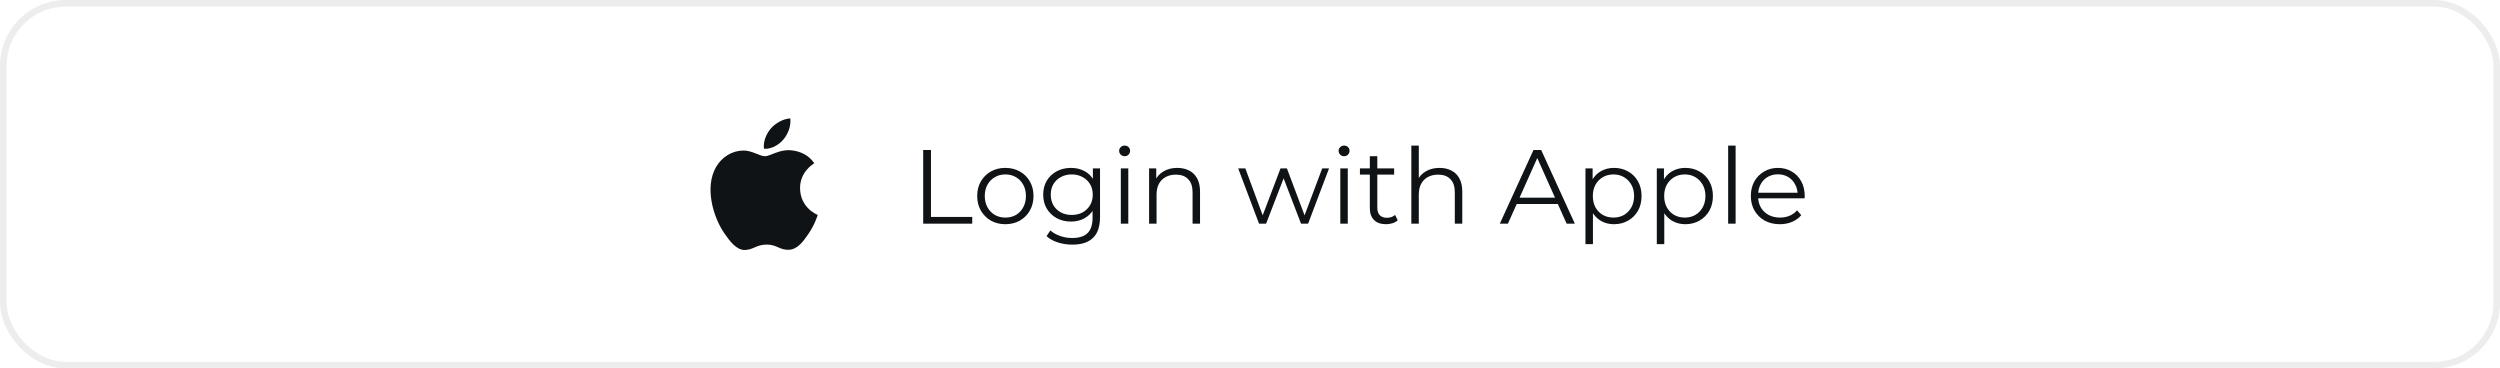 <svg width="380" height="56" viewBox="0 0 380 56" fill="none" xmlns="http://www.w3.org/2000/svg">
<rect x="0.5" y="0.5" width="379" height="55" rx="9.5" stroke="#A5A9AC" stroke-opacity="0.2"/>
<path d="M116.272 23.747C115.482 23.747 114.26 22.848 112.972 22.88C111.272 22.902 109.714 23.866 108.838 25.392C107.074 28.454 108.383 32.977 110.104 35.467C110.948 36.678 111.944 38.041 113.264 37.999C114.531 37.945 115.006 37.176 116.543 37.176C118.069 37.176 118.502 37.999 119.843 37.967C121.207 37.945 122.073 36.733 122.907 35.51C123.87 34.103 124.27 32.739 124.292 32.664C124.259 32.653 121.64 31.647 121.608 28.617C121.587 26.083 123.675 24.872 123.772 24.817C122.582 23.076 120.753 22.881 120.114 22.837C118.447 22.707 117.052 23.746 116.272 23.746V23.747ZM119.087 21.192C119.79 20.348 120.254 19.169 120.125 18C119.119 18.043 117.907 18.671 117.182 19.515C116.532 20.262 115.97 21.463 116.121 22.61C117.236 22.697 118.383 22.037 119.087 21.192" fill="#101316"/>
<path d="M140.324 34V22.8H141.508V32.976H147.78V34H140.324ZM152.805 34.08C151.994 34.08 151.264 33.899 150.613 33.536C149.973 33.163 149.466 32.656 149.093 32.016C148.72 31.365 148.533 30.624 148.533 29.792C148.533 28.949 148.72 28.208 149.093 27.568C149.466 26.928 149.973 26.427 150.613 26.064C151.253 25.701 151.984 25.52 152.805 25.52C153.637 25.52 154.373 25.701 155.013 26.064C155.664 26.427 156.17 26.928 156.533 27.568C156.906 28.208 157.093 28.949 157.093 29.792C157.093 30.624 156.906 31.365 156.533 32.016C156.17 32.656 155.664 33.163 155.013 33.536C154.362 33.899 153.626 34.08 152.805 34.08ZM152.805 33.072C153.413 33.072 153.952 32.939 154.421 32.672C154.89 32.395 155.258 32.011 155.525 31.52C155.802 31.019 155.941 30.443 155.941 29.792C155.941 29.131 155.802 28.555 155.525 28.064C155.258 27.573 154.89 27.195 154.421 26.928C153.952 26.651 153.418 26.512 152.821 26.512C152.224 26.512 151.69 26.651 151.221 26.928C150.752 27.195 150.378 27.573 150.101 28.064C149.824 28.555 149.685 29.131 149.685 29.792C149.685 30.443 149.824 31.019 150.101 31.52C150.378 32.011 150.752 32.395 151.221 32.672C151.69 32.939 152.218 33.072 152.805 33.072ZM162.996 37.184C162.228 37.184 161.492 37.072 160.788 36.848C160.084 36.624 159.513 36.304 159.076 35.888L159.652 35.024C160.047 35.376 160.532 35.653 161.108 35.856C161.695 36.069 162.313 36.176 162.964 36.176C164.031 36.176 164.815 35.925 165.316 35.424C165.817 34.933 166.068 34.165 166.068 33.12V31.024L166.228 29.584L166.116 28.144V25.6H167.204V32.976C167.204 34.427 166.847 35.488 166.132 36.16C165.428 36.843 164.383 37.184 162.996 37.184ZM162.788 33.68C161.988 33.68 161.268 33.509 160.628 33.168C159.988 32.816 159.481 32.331 159.108 31.712C158.745 31.093 158.564 30.384 158.564 29.584C158.564 28.784 158.745 28.08 159.108 27.472C159.481 26.853 159.988 26.373 160.628 26.032C161.268 25.691 161.988 25.52 162.788 25.52C163.535 25.52 164.207 25.675 164.804 25.984C165.401 26.293 165.876 26.752 166.228 27.36C166.58 27.968 166.756 28.709 166.756 29.584C166.756 30.459 166.58 31.2 166.228 31.808C165.876 32.416 165.401 32.88 164.804 33.2C164.207 33.52 163.535 33.68 162.788 33.68ZM162.9 32.672C163.519 32.672 164.068 32.544 164.548 32.288C165.028 32.021 165.407 31.659 165.684 31.2C165.961 30.731 166.1 30.192 166.1 29.584C166.1 28.976 165.961 28.443 165.684 27.984C165.407 27.525 165.028 27.168 164.548 26.912C164.068 26.645 163.519 26.512 162.9 26.512C162.292 26.512 161.743 26.645 161.252 26.912C160.772 27.168 160.393 27.525 160.116 27.984C159.849 28.443 159.716 28.976 159.716 29.584C159.716 30.192 159.849 30.731 160.116 31.2C160.393 31.659 160.772 32.021 161.252 32.288C161.743 32.544 162.292 32.672 162.9 32.672ZM170.365 34V25.6H171.501V34H170.365ZM170.941 23.744C170.707 23.744 170.509 23.664 170.349 23.504C170.189 23.344 170.109 23.152 170.109 22.928C170.109 22.704 170.189 22.517 170.349 22.368C170.509 22.208 170.707 22.128 170.941 22.128C171.176 22.128 171.373 22.203 171.533 22.352C171.693 22.501 171.773 22.688 171.773 22.912C171.773 23.147 171.693 23.344 171.533 23.504C171.384 23.664 171.187 23.744 170.941 23.744ZM178.95 25.52C179.633 25.52 180.23 25.653 180.742 25.92C181.265 26.176 181.67 26.571 181.958 27.104C182.257 27.637 182.406 28.309 182.406 29.12V34H181.27V29.232C181.27 28.347 181.046 27.68 180.598 27.232C180.161 26.773 179.542 26.544 178.742 26.544C178.145 26.544 177.622 26.667 177.174 26.912C176.737 27.147 176.395 27.493 176.15 27.952C175.915 28.4 175.798 28.944 175.798 29.584V34H174.662V25.6H175.75V27.904L175.574 27.472C175.841 26.864 176.267 26.389 176.854 26.048C177.441 25.696 178.139 25.52 178.95 25.52ZM191.374 34L188.206 25.6H189.294L192.174 33.392H191.678L194.638 25.6H195.614L198.542 33.392H198.046L200.974 25.6H202.014L198.83 34H197.758L194.942 26.672H195.278L192.446 34H191.374ZM203.725 34V25.6H204.861V34H203.725ZM204.301 23.744C204.066 23.744 203.869 23.664 203.709 23.504C203.549 23.344 203.469 23.152 203.469 22.928C203.469 22.704 203.549 22.517 203.709 22.368C203.869 22.208 204.066 22.128 204.301 22.128C204.535 22.128 204.733 22.203 204.893 22.352C205.053 22.501 205.133 22.688 205.133 22.912C205.133 23.147 205.053 23.344 204.893 23.504C204.743 23.664 204.546 23.744 204.301 23.744ZM210.678 34.08C209.888 34.08 209.28 33.867 208.854 33.44C208.427 33.013 208.214 32.411 208.214 31.632V23.744H209.35V31.568C209.35 32.059 209.472 32.437 209.718 32.704C209.974 32.971 210.336 33.104 210.806 33.104C211.307 33.104 211.723 32.96 212.054 32.672L212.454 33.488C212.23 33.691 211.958 33.84 211.638 33.936C211.328 34.032 211.008 34.08 210.678 34.08ZM206.71 26.544V25.6H211.91V26.544H206.71ZM218.81 25.52C219.492 25.52 220.09 25.653 220.602 25.92C221.124 26.176 221.53 26.571 221.818 27.104C222.116 27.637 222.266 28.309 222.266 29.12V34H221.13V29.232C221.13 28.347 220.906 27.68 220.458 27.232C220.02 26.773 219.402 26.544 218.602 26.544C218.004 26.544 217.482 26.667 217.034 26.912C216.596 27.147 216.255 27.493 216.01 27.952C215.775 28.4 215.658 28.944 215.658 29.584V34H214.522V22.128H215.658V27.904L215.434 27.472C215.7 26.864 216.127 26.389 216.714 26.048C217.3 25.696 217.999 25.52 218.81 25.52ZM227.97 34L233.09 22.8H234.258L239.378 34H238.13L233.426 23.488H233.906L229.202 34H227.97ZM229.986 31.008L230.338 30.048H236.85L237.202 31.008H229.986ZM245.326 34.08C244.601 34.08 243.945 33.915 243.358 33.584C242.772 33.243 242.302 32.757 241.95 32.128C241.609 31.488 241.438 30.709 241.438 29.792C241.438 28.875 241.609 28.101 241.95 27.472C242.292 26.832 242.756 26.347 243.342 26.016C243.929 25.685 244.59 25.52 245.326 25.52C246.126 25.52 246.841 25.701 247.47 26.064C248.11 26.416 248.612 26.917 248.974 27.568C249.337 28.208 249.518 28.949 249.518 29.792C249.518 30.645 249.337 31.392 248.974 32.032C248.612 32.672 248.11 33.173 247.47 33.536C246.841 33.899 246.126 34.08 245.326 34.08ZM240.99 37.104V25.6H242.078V28.128L241.966 29.808L242.126 31.504V37.104H240.99ZM245.246 33.072C245.844 33.072 246.377 32.939 246.846 32.672C247.316 32.395 247.689 32.011 247.966 31.52C248.244 31.019 248.382 30.443 248.382 29.792C248.382 29.141 248.244 28.571 247.966 28.08C247.689 27.589 247.316 27.205 246.846 26.928C246.377 26.651 245.844 26.512 245.246 26.512C244.649 26.512 244.11 26.651 243.63 26.928C243.161 27.205 242.788 27.589 242.51 28.08C242.244 28.571 242.11 29.141 242.11 29.792C242.11 30.443 242.244 31.019 242.51 31.52C242.788 32.011 243.161 32.395 243.63 32.672C244.11 32.939 244.649 33.072 245.246 33.072ZM256.17 34.08C255.445 34.08 254.789 33.915 254.202 33.584C253.615 33.243 253.146 32.757 252.794 32.128C252.453 31.488 252.282 30.709 252.282 29.792C252.282 28.875 252.453 28.101 252.794 27.472C253.135 26.832 253.599 26.347 254.186 26.016C254.773 25.685 255.434 25.52 256.17 25.52C256.97 25.52 257.685 25.701 258.314 26.064C258.954 26.416 259.455 26.917 259.818 27.568C260.181 28.208 260.362 28.949 260.362 29.792C260.362 30.645 260.181 31.392 259.818 32.032C259.455 32.672 258.954 33.173 258.314 33.536C257.685 33.899 256.97 34.08 256.17 34.08ZM251.834 37.104V25.6H252.922V28.128L252.81 29.808L252.97 31.504V37.104H251.834ZM256.09 33.072C256.687 33.072 257.221 32.939 257.69 32.672C258.159 32.395 258.533 32.011 258.81 31.52C259.087 31.019 259.226 30.443 259.226 29.792C259.226 29.141 259.087 28.571 258.81 28.08C258.533 27.589 258.159 27.205 257.69 26.928C257.221 26.651 256.687 26.512 256.09 26.512C255.493 26.512 254.954 26.651 254.474 26.928C254.005 27.205 253.631 27.589 253.354 28.08C253.087 28.571 252.954 29.141 252.954 29.792C252.954 30.443 253.087 31.019 253.354 31.52C253.631 32.011 254.005 32.395 254.474 32.672C254.954 32.939 255.493 33.072 256.09 33.072ZM262.678 34V22.128H263.814V34H262.678ZM270.543 34.08C269.668 34.08 268.9 33.899 268.239 33.536C267.577 33.163 267.06 32.656 266.687 32.016C266.313 31.365 266.127 30.624 266.127 29.792C266.127 28.96 266.303 28.224 266.655 27.584C267.017 26.944 267.508 26.443 268.127 26.08C268.756 25.707 269.46 25.52 270.239 25.52C271.028 25.52 271.727 25.701 272.335 26.064C272.953 26.416 273.439 26.917 273.791 27.568C274.143 28.208 274.319 28.949 274.319 29.792C274.319 29.845 274.313 29.904 274.303 29.968C274.303 30.021 274.303 30.08 274.303 30.144H266.991V29.296H273.695L273.247 29.632C273.247 29.024 273.113 28.485 272.847 28.016C272.591 27.536 272.239 27.163 271.791 26.896C271.343 26.629 270.825 26.496 270.239 26.496C269.663 26.496 269.145 26.629 268.687 26.896C268.228 27.163 267.871 27.536 267.615 28.016C267.359 28.496 267.231 29.045 267.231 29.664V29.84C267.231 30.48 267.369 31.045 267.647 31.536C267.935 32.016 268.329 32.395 268.831 32.672C269.343 32.939 269.924 33.072 270.575 33.072C271.087 33.072 271.561 32.981 271.999 32.8C272.447 32.619 272.831 32.341 273.151 31.968L273.791 32.704C273.417 33.152 272.948 33.493 272.383 33.728C271.828 33.963 271.215 34.08 270.543 34.08Z" fill="#101316"/>
</svg>
